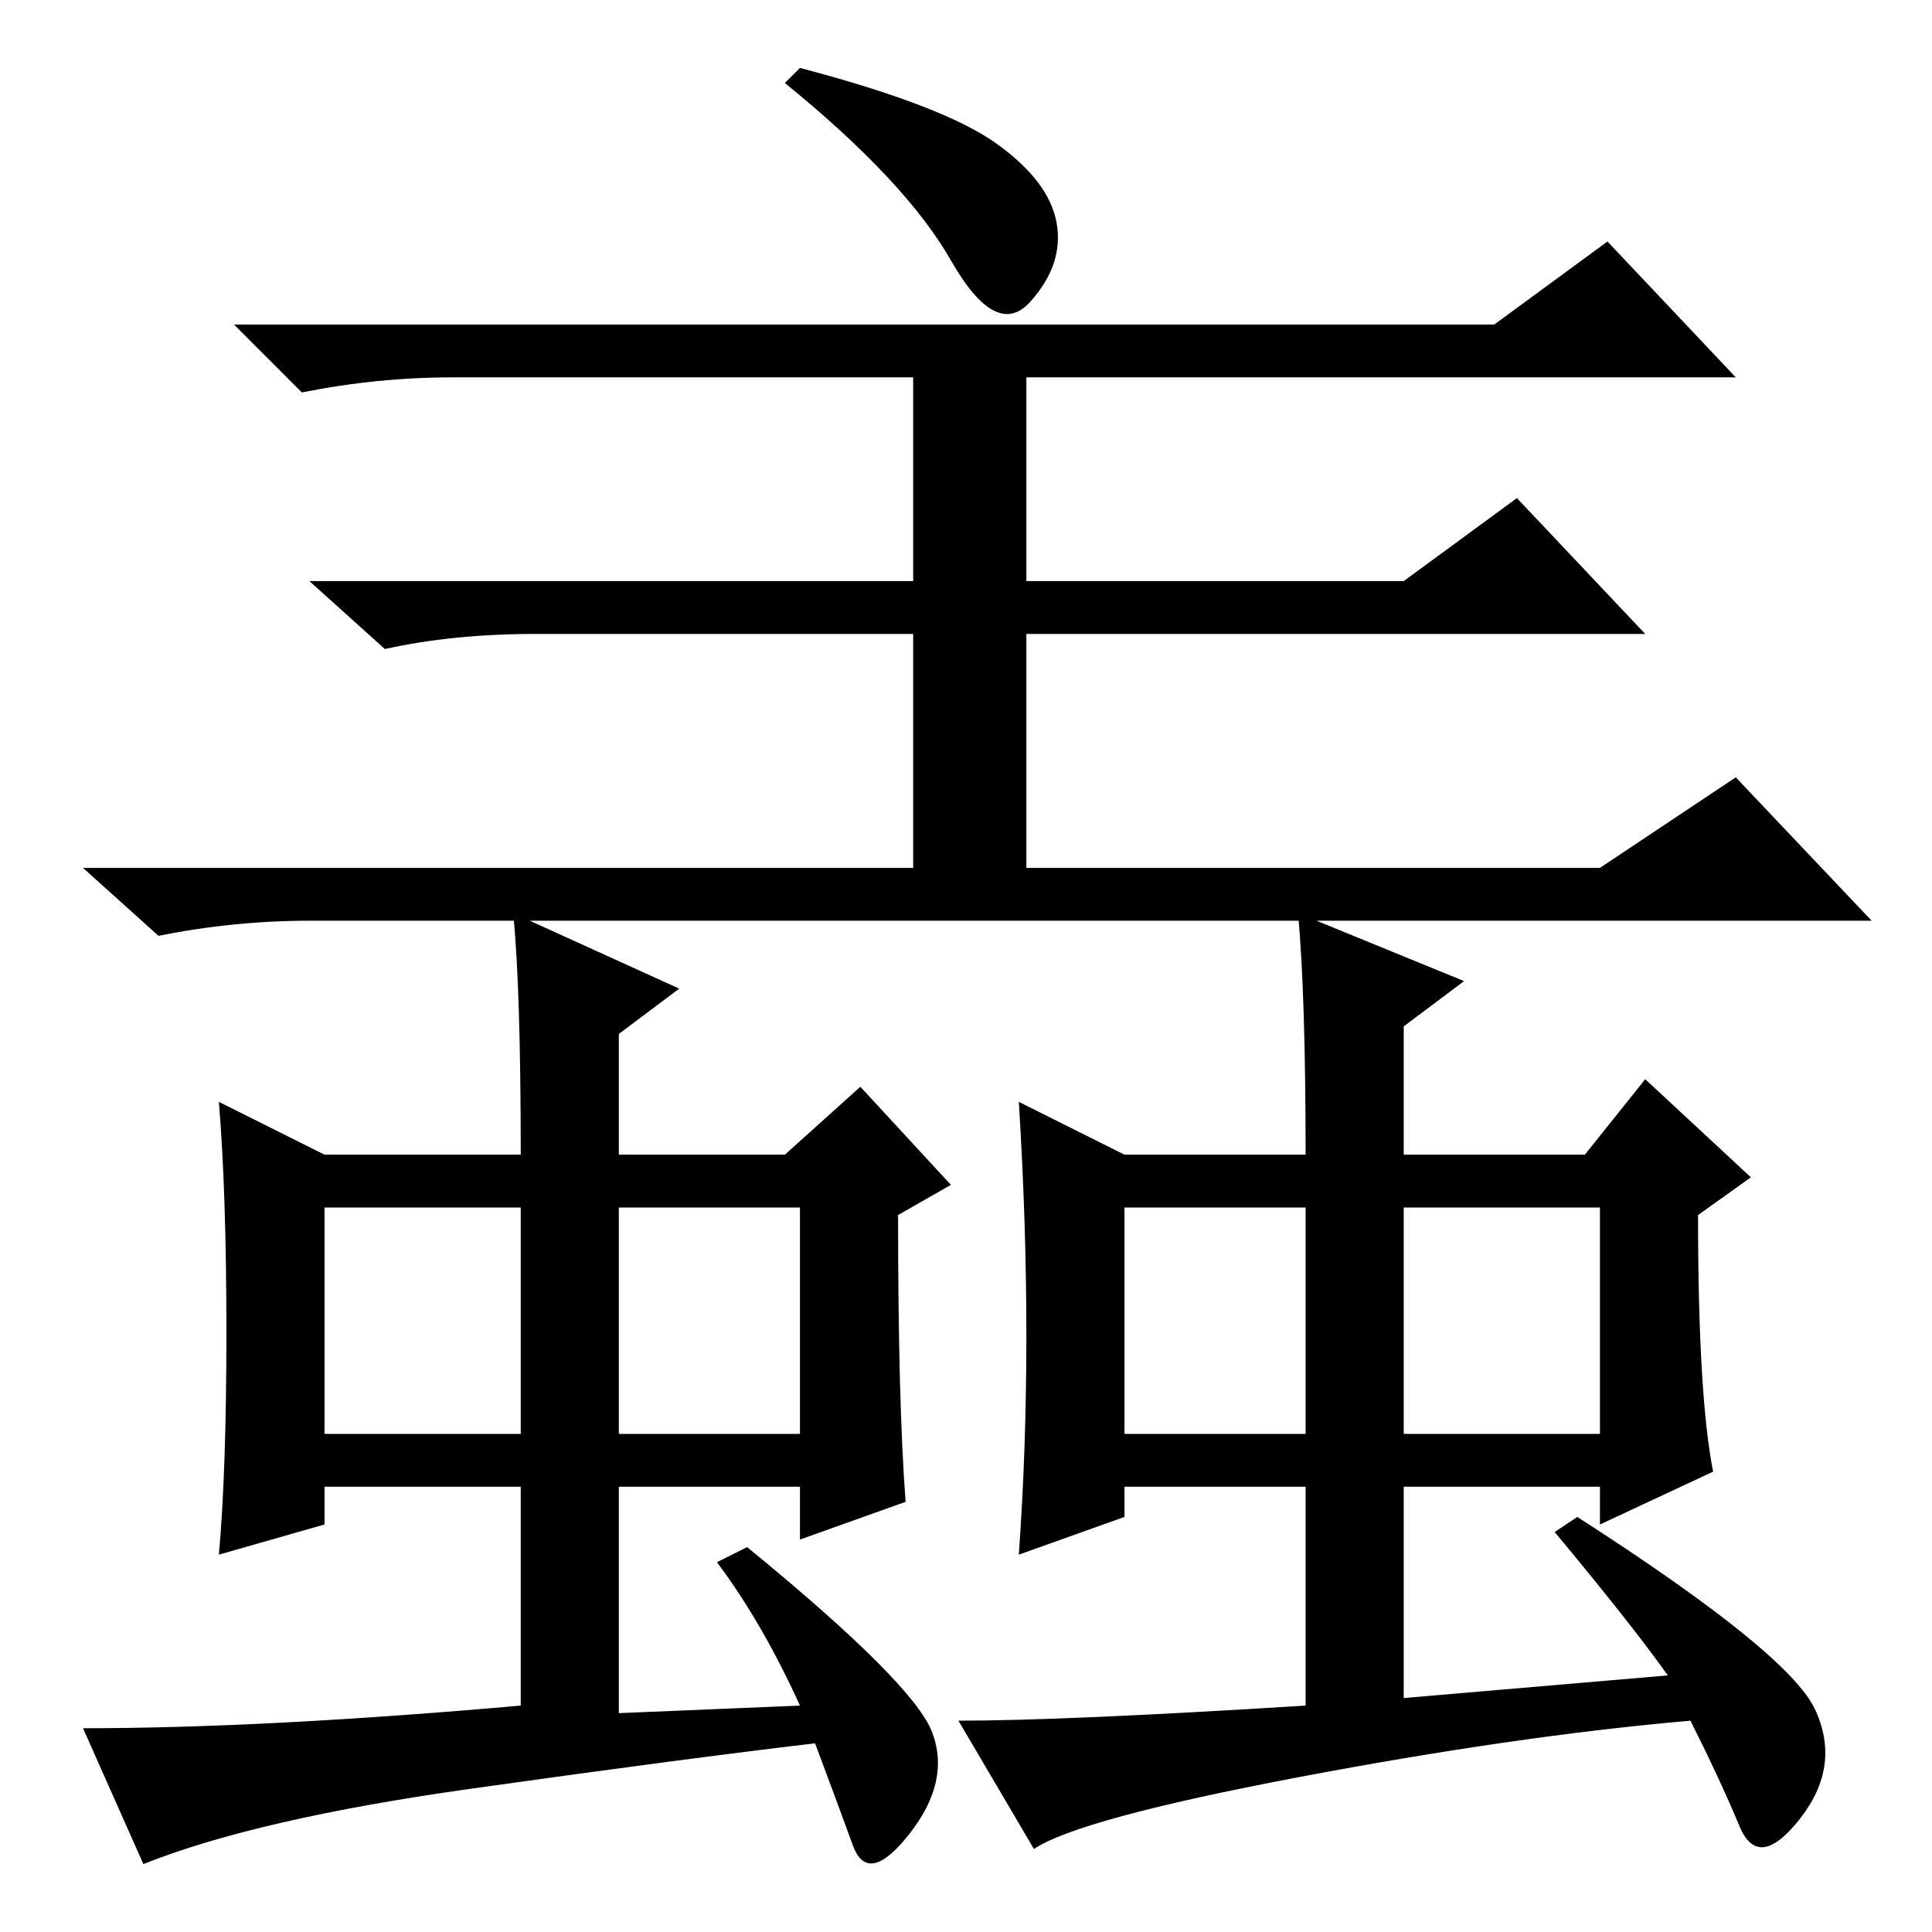 <?xml version="1.0" standalone="no"?>
<!DOCTYPE svg PUBLIC "-//W3C//DTD SVG 1.1//EN" "http://www.w3.org/Graphics/SVG/1.1/DTD/svg11.dtd" >
<svg xmlns="http://www.w3.org/2000/svg" xmlns:xlink="http://www.w3.org/1999/xlink" version="1.1" viewBox="0 -36 256 256">
  <g transform="matrix(1 0 0 -1 0 220)">
   <path fill="currentColor"
d="M106 247q19 -5 26 -10t8 -10.5t-3.5 -10.5t-10.5 5.5t-22 23.5zM198 213l15 11l17 -18h-94v-27h50l15 11l17 -18h-82v-31h76l18 12l18 -19h-207q-10 0 -20 -2l-10 9h110v31h-50q-11 0 -20 -2l-10 9h80v27h-61q-10 0 -20 -2l-9 9h167zM62.5 19q-28.5 -4 -43.5 -10l-8 18
q24 0 58 3v29h-26v-5l-14 -4q1 11 1 29.5t-1 30.5l14 -7h26q0 22 -1 32l22 -10l-8 -6v-16h22l10 9l12 -13l-7 -4q0 -25 1 -38l-14 -5v7h-24v-30l24 1q-5 11 -11 19l4 2q22 -18 24.5 -24.5t-3 -13.5t-7.5 -1.5t-5 13.5q-17 -2 -45.5 -6zM172 20.5q-29 -5.5 -35 -9.5l-10 17
q14 0 46 2v29h-24v-4l-14 -5q1 14 1 29t-1 31l14 -7h24q0 21 -1 32l22 -9l-8 -6v-17h24l8 10l14 -13l-7 -5q0 -24 2 -34l-15 -7v5h-26v-28l35 3q-5 7 -15 19l3 2q28 -18 31.5 -25.5t-2 -14.5t-8 -1t-6.5 14q-23 -2 -52 -7.5zM43 66h26v30h-26v-30zM82 66h24v30h-24v-30z
M149 66h24v30h-24v-30zM186 66h26v30h-26v-30z" />
  </g>

</svg>

